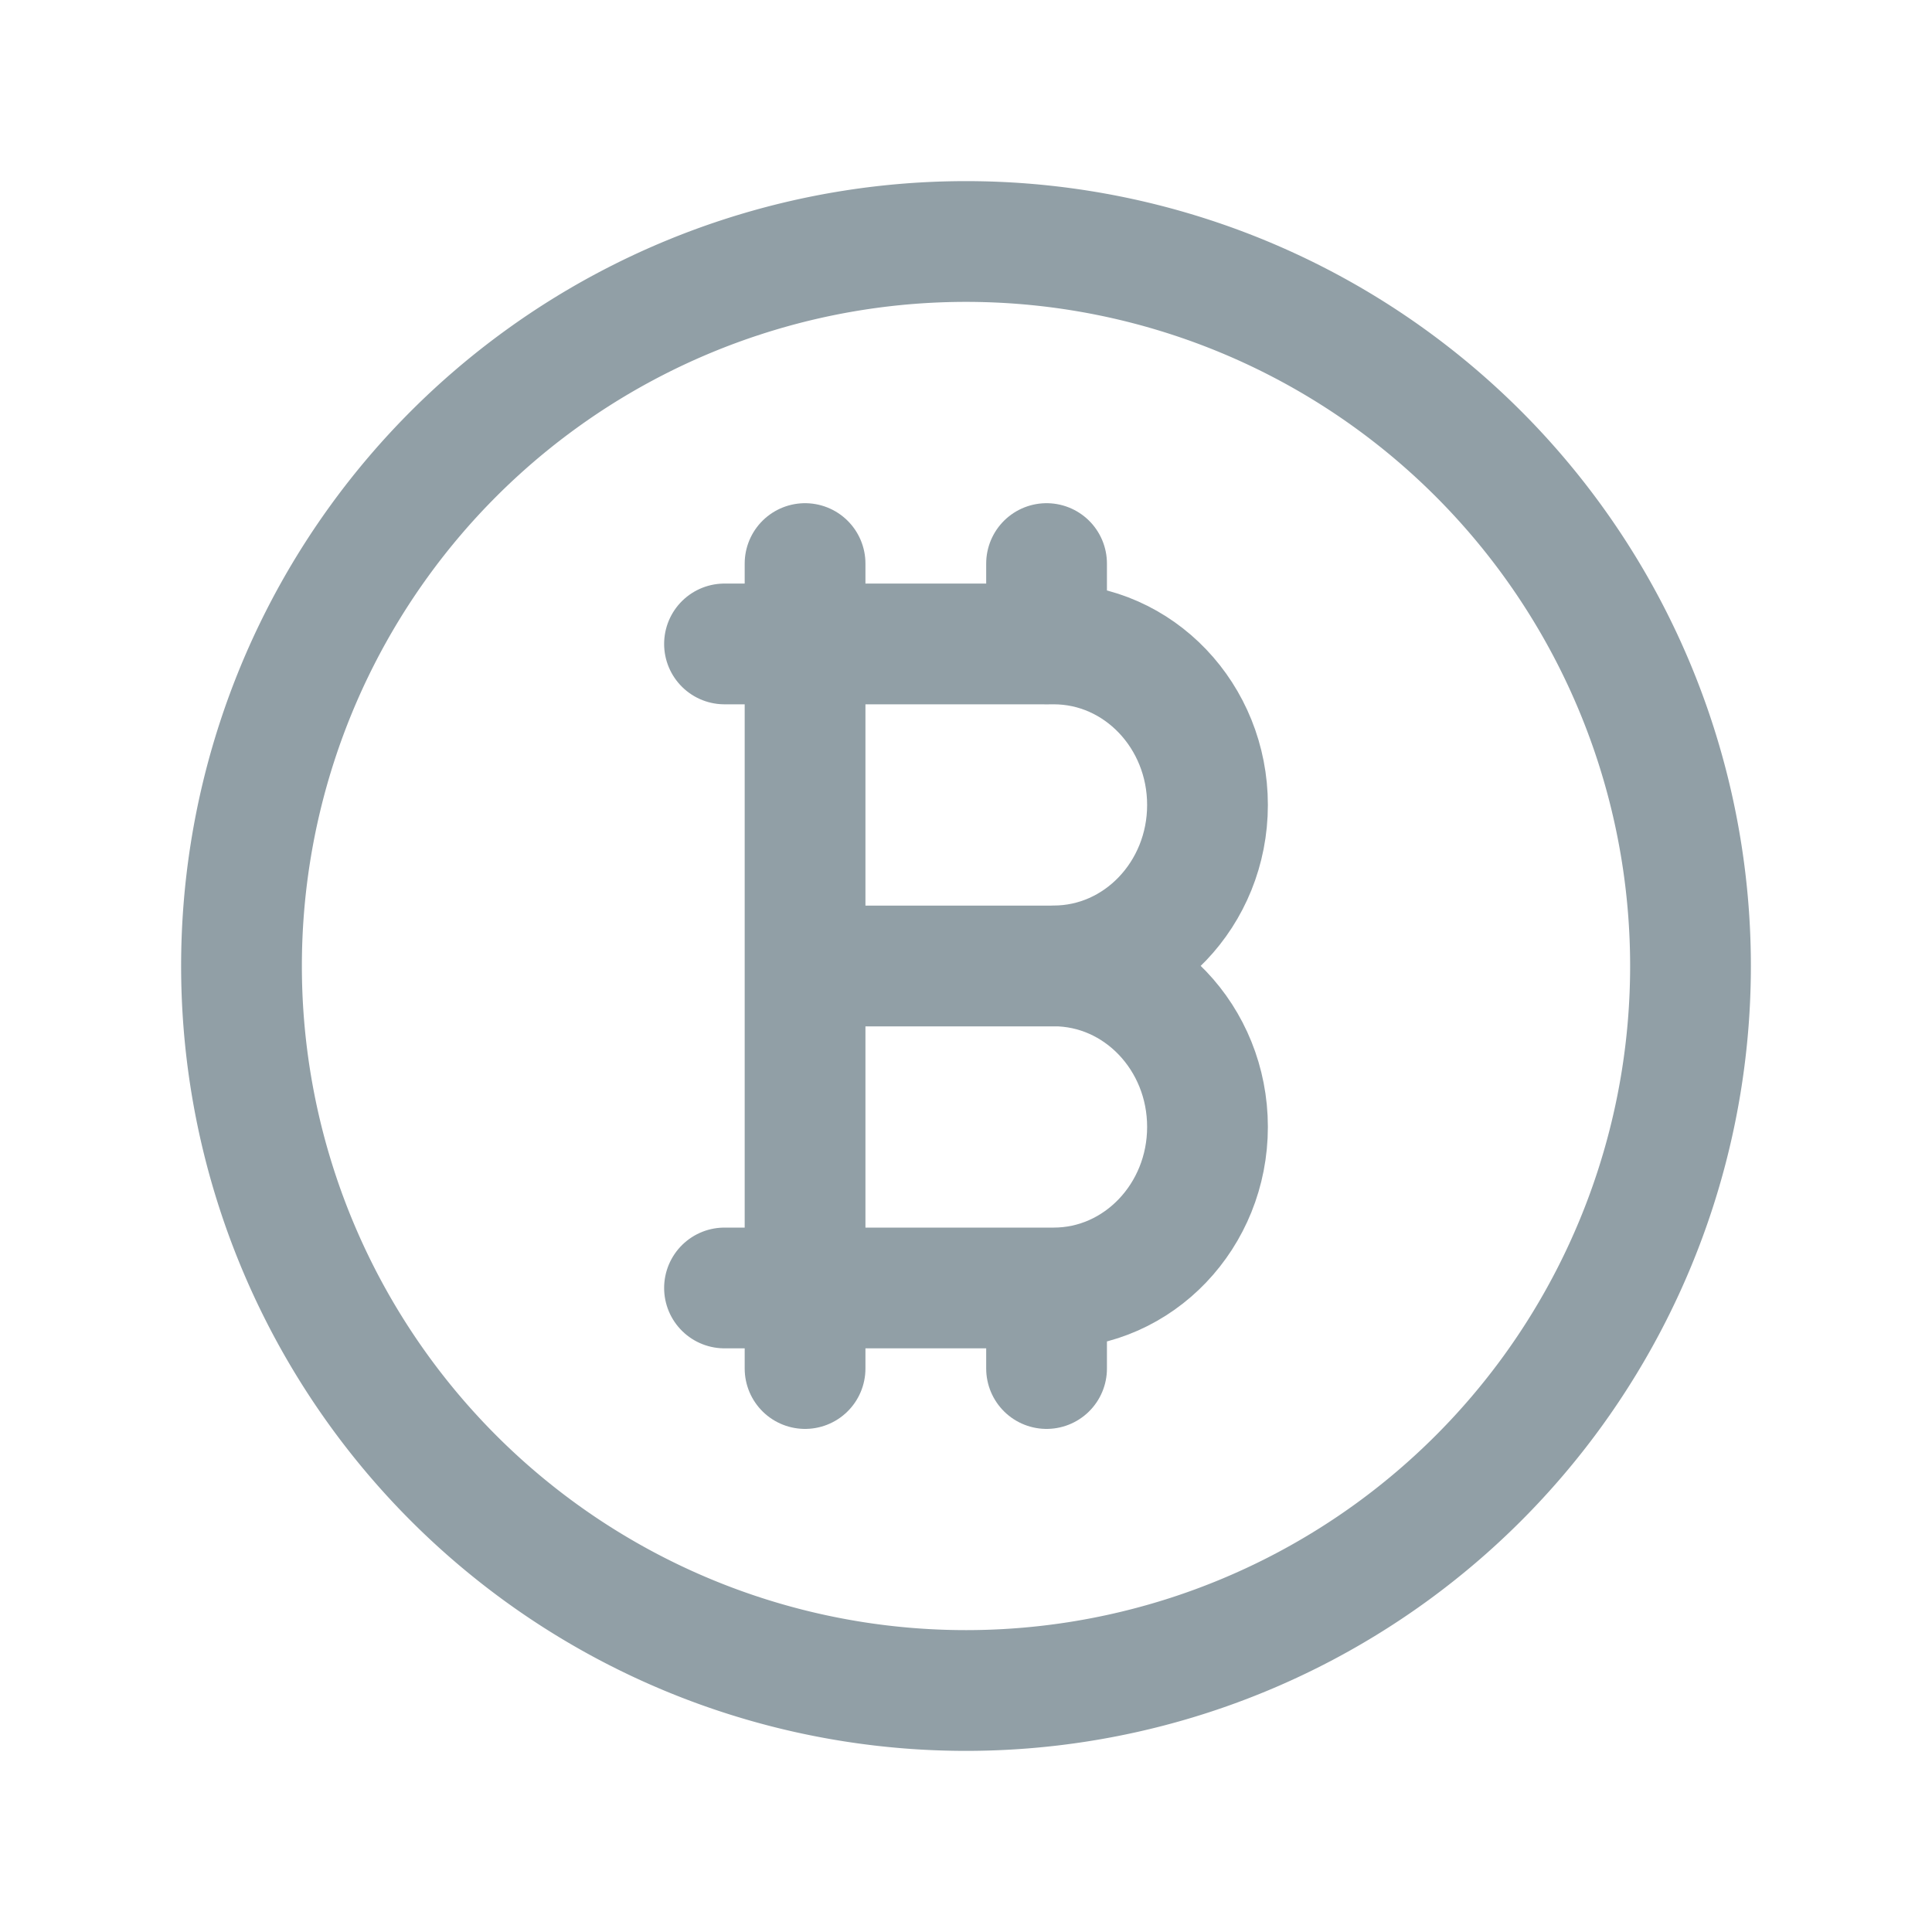 <svg xmlns="http://www.w3.org/2000/svg" width="20" height="20" fill="none" viewBox="0 0 20 20">
  <g stroke="#919FA6" stroke-linecap="round" stroke-linejoin="round" stroke-width="1.25" clip-path="url(#a)">
    <path d="M2.5 10a7.5 7.5 0 1 0 15 0 7.5 7.5 0 0 0-15 0"/>
    <path d="M7.5 6.666h3.408c.88 0 1.592.746 1.592 1.667 0 .92-.713 1.666-1.592 1.666.88 0 1.592.746 1.592 1.667 0 .92-.713 1.667-1.592 1.667H7.5M8.334 10h3.333M8.334 5.834v8.333-7.5M10.834 5.834v.833M10.834 13.334v.833"/>
  </g>
  <defs>
    <clipPath id="a">
      <path fill="#fff" d="M0 0h20v20H0z"/>
    </clipPath>
  </defs>
</svg>
